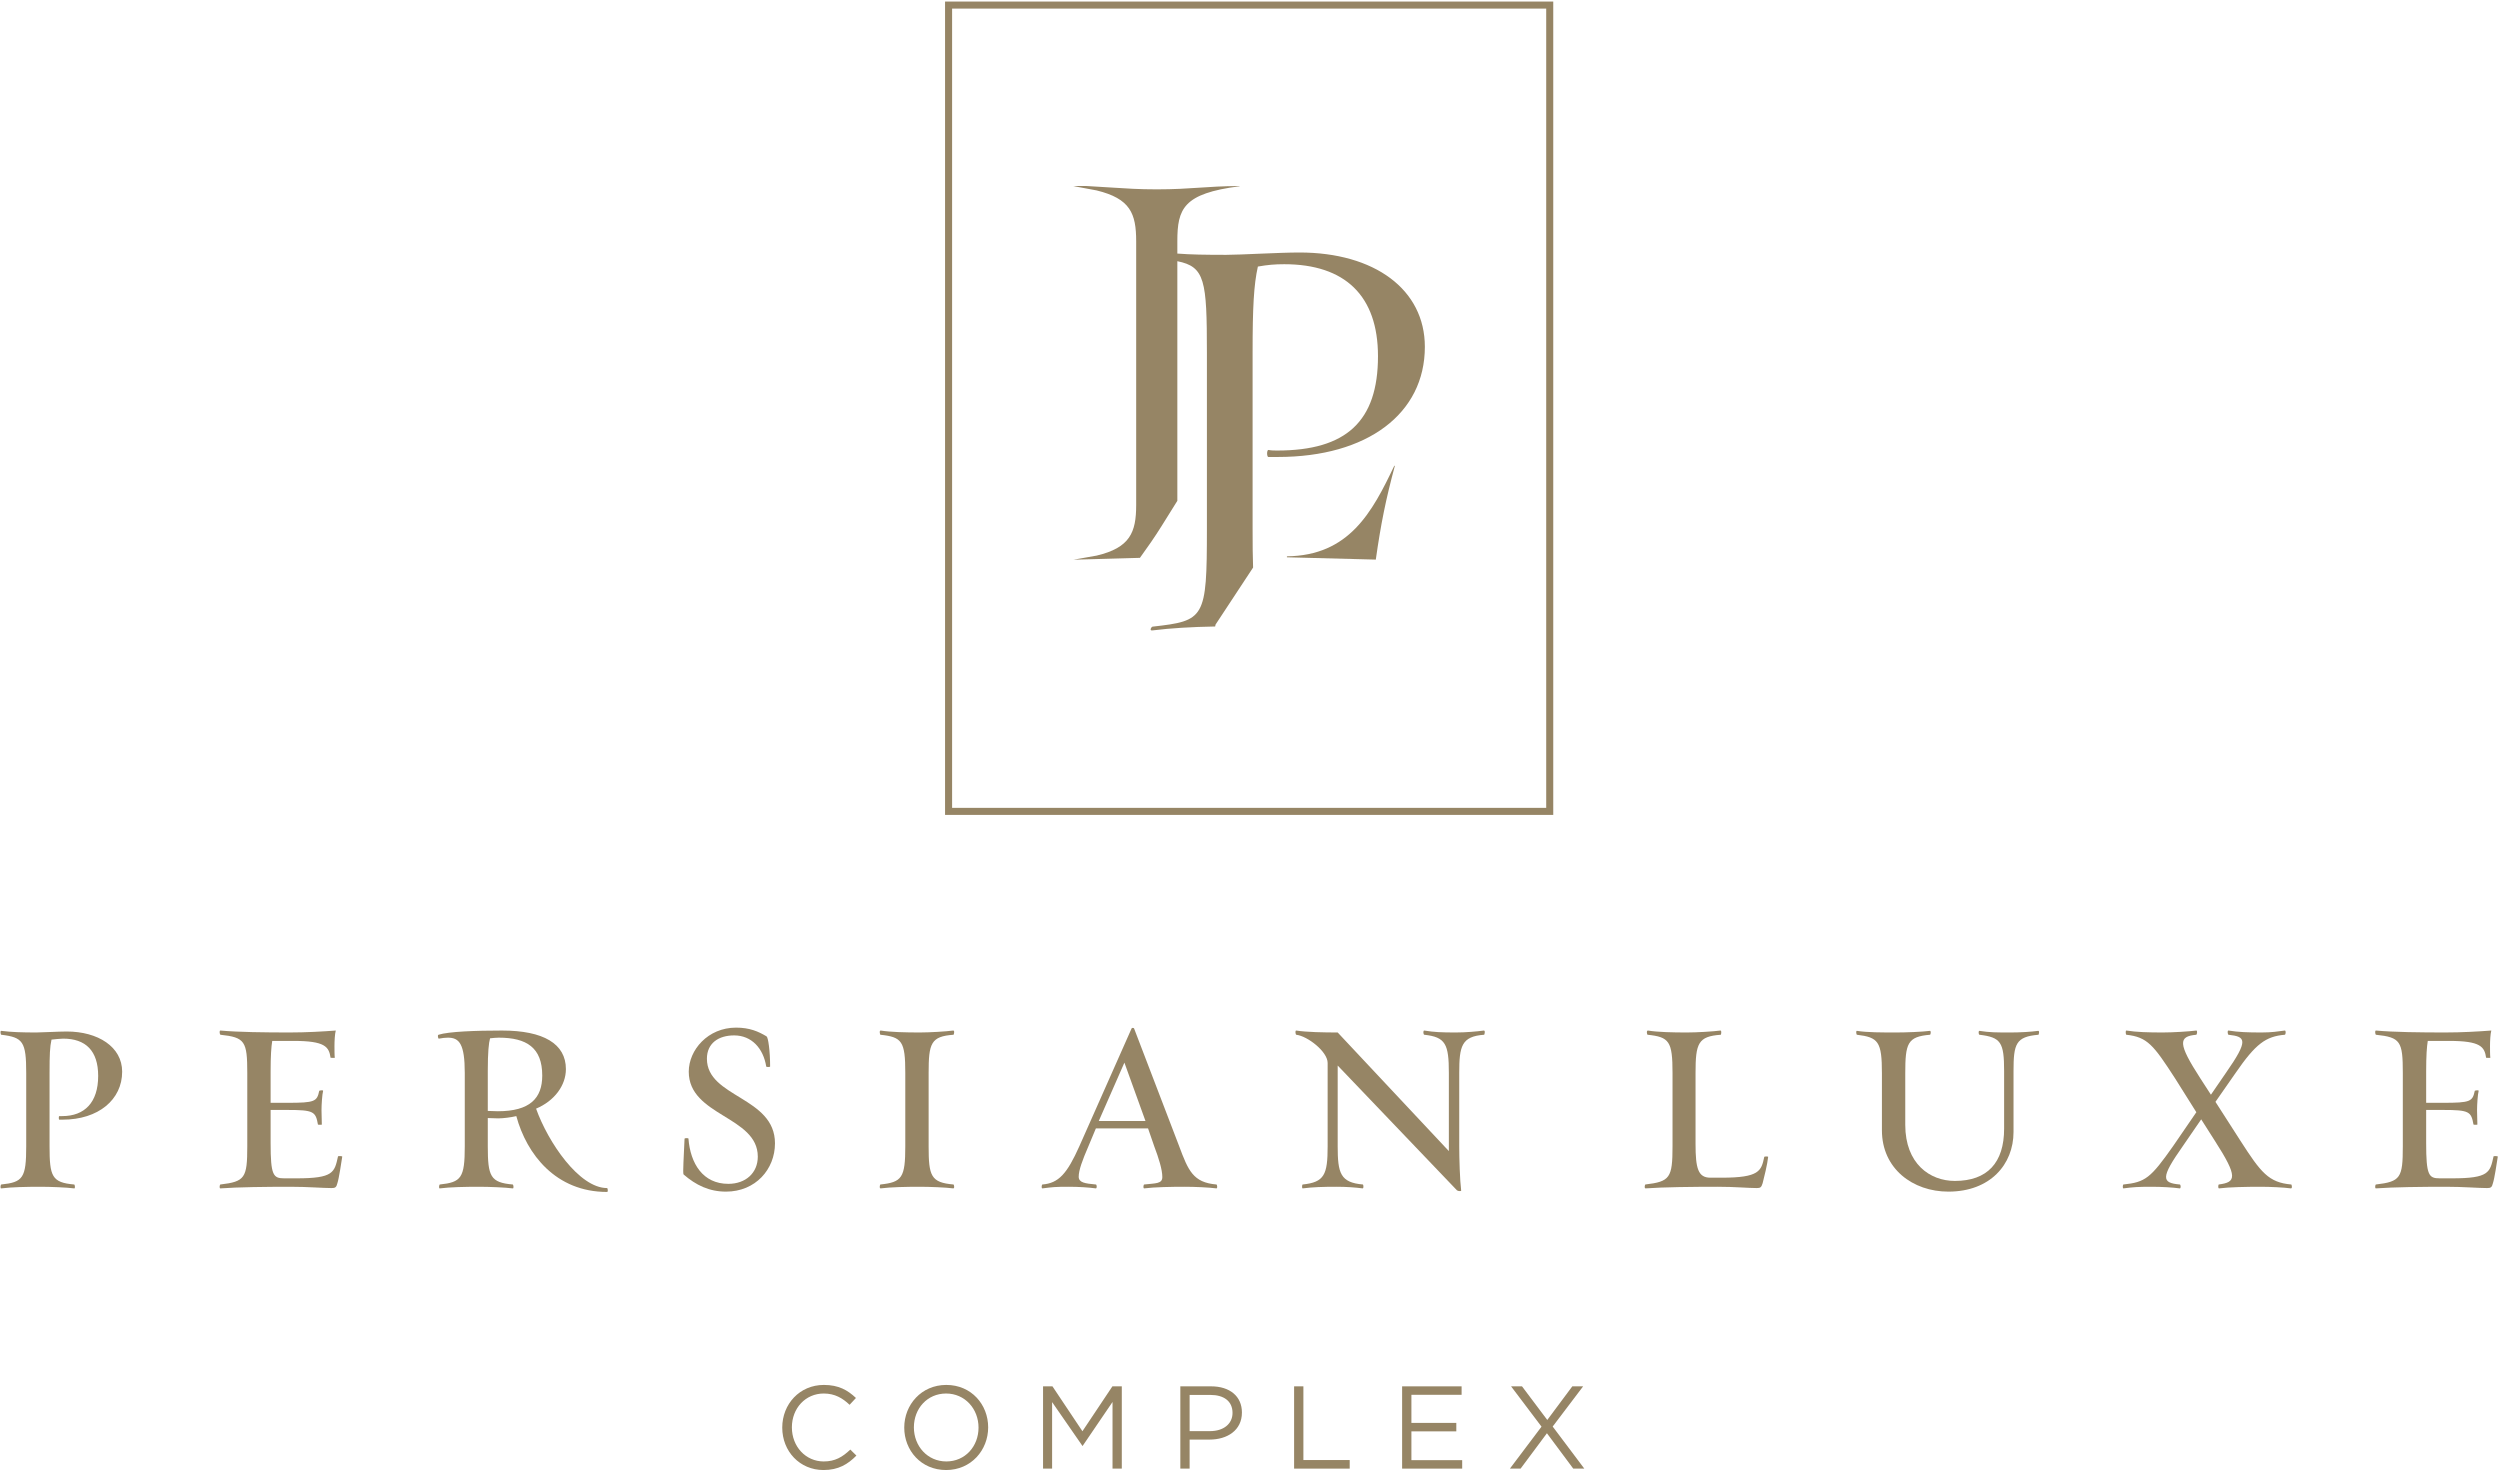 <?xml version="1.0" encoding="UTF-8"?>
<!-- Generated by Pixelmator Pro 3.6.12 -->
<svg width="2956" height="1739" viewBox="0 0 2956 1739" xmlns="http://www.w3.org/2000/svg">
    <g id="Group-copy">
        <path id="Path" fill="#968565" stroke="none" d="M 78.907 1219.656 C 68.939 1219.656 49.779 1220.806 42.879 1220.806 C 26.786 1220.806 13.368 1220.427 1.492 1218.889 C -0.042 1218.51 0.721 1223.49 1.492 1223.49 C 27.165 1226.552 30.998 1231.54 30.998 1268.71 L 30.998 1355.33 C 30.998 1392.883 27.165 1397.867 1.492 1400.546 C 0.721 1400.546 -0.042 1405.53 1.492 1405.151 C 13.368 1403.613 31.386 1403.234 47.862 1403.234 C 59.743 1403.234 78.907 1403.996 87.72 1405.151 C 89.253 1405.53 88.487 1400.546 87.72 1400.546 C 61.28 1398.246 58.592 1390.966 58.592 1355.33 L 58.592 1268.71 C 58.592 1246.866 58.976 1238.053 60.897 1229.24 C 64.339 1228.852 71.623 1228.086 74.69 1228.086 C 101.129 1228.086 116.081 1242.27 116.081 1272.165 C 116.081 1303.588 99.988 1319.685 73.54 1319.685 L 70.093 1319.685 C 69.323 1319.685 69.323 1323.902 70.093 1323.902 L 73.923 1323.902 C 116.464 1323.902 144.441 1300.137 144.441 1267.177 C 144.441 1237.67 115.697 1219.656 78.907 1219.656"/>
        <path id="path1" fill="#968565" stroke="none" d="M 399.698 1367.207 C 395.477 1386.371 394.331 1393.267 350.644 1393.267 L 336.072 1393.267 C 323.05 1393.267 319.975 1389.817 319.975 1351.493 L 319.975 1312.402 L 339.905 1312.402 C 370.95 1312.402 373.25 1314.319 375.925 1329.649 C 375.925 1330.029 380.913 1330.029 380.53 1329.649 L 380.15 1312.781 C 380.15 1306.272 380.913 1294.009 382.063 1289.792 C 382.063 1288.642 377.467 1289.408 377.467 1289.792 C 374.783 1302.434 372.479 1303.968 339.905 1303.968 L 319.975 1303.968 L 319.975 1267.177 C 319.975 1248.401 320.745 1237.671 321.896 1230.774 L 347.193 1230.774 C 384.363 1230.774 388.96 1237.671 390.88 1250.701 C 391.264 1250.701 395.86 1251.084 395.86 1250.701 C 395.477 1248.401 395.477 1239.971 395.477 1236.9 C 395.477 1231.158 395.86 1222.724 397.014 1218.507 C 381.68 1219.657 362.52 1220.807 342.21 1220.807 C 313.845 1220.807 281.267 1220.423 260.569 1218.507 C 259.04 1218.507 259.807 1223.107 260.569 1223.49 C 289.705 1226.553 292.38 1231.158 292.38 1268.711 L 292.38 1355.326 C 292.38 1392.884 289.705 1397.097 260.569 1400.547 C 259.807 1400.547 259.04 1405.147 260.569 1405.147 C 281.267 1403.614 314.995 1403.235 343.356 1403.235 C 364.049 1403.235 381.68 1404.768 392.026 1404.768 C 396.248 1404.768 397.781 1403.997 398.927 1399.018 C 400.836 1393.267 403.523 1374.874 404.678 1367.594 C 404.678 1366.823 400.073 1366.823 399.698 1367.207"/>
        <path id="path2" fill="#968565" stroke="none" d="M 588.648 1313.935 L 576.76 1313.552 L 576.76 1266.031 C 576.76 1244.187 577.91 1233.073 579.447 1227.707 C 584.435 1227.323 585.198 1226.936 589.794 1226.936 C 622.751 1226.936 641.153 1238.82 641.153 1271.781 C 641.153 1298.604 626.589 1313.935 588.648 1313.935 M 633.865 1310.868 C 655.716 1301.671 669.122 1283.278 669.122 1264.114 C 669.122 1234.224 642.682 1218.51 593.628 1218.51 C 562.963 1218.51 530.393 1219.656 518.505 1223.49 C 516.975 1223.877 518.13 1228.469 518.896 1228.086 C 523.109 1227.323 526.56 1226.936 529.618 1226.936 C 543.04 1226.936 549.549 1234.224 549.549 1268.71 L 549.549 1355.33 C 549.549 1392.883 545.336 1397.867 520.042 1400.546 C 519.271 1400.546 518.505 1405.53 520.042 1405.151 C 531.931 1403.613 549.941 1403.234 566.413 1403.234 C 578.302 1403.234 597.457 1403.996 606.271 1405.151 C 607.808 1405.53 607.041 1400.546 606.271 1400.546 C 579.826 1398.246 576.76 1390.966 576.76 1355.33 L 576.76 1321.985 L 589.023 1322.365 C 595.157 1322.365 603.974 1321.215 610.492 1319.685 C 622.751 1364.906 657.241 1409.364 717.801 1409.364 C 719.33 1409.364 718.568 1404.767 717.801 1404.767 C 684.835 1404.767 648.049 1350.725 633.865 1310.868"/>
        <path id="path3" fill="#968565" stroke="none" d="M 835.854 1251.853 C 835.854 1233.455 849.651 1224.259 868.044 1224.259 C 888.737 1224.259 902.539 1239.589 905.989 1261.049 C 905.989 1261.816 910.585 1261.816 910.585 1261.049 C 910.585 1242.269 908.281 1226.555 906.368 1225.401 C 896.788 1219.654 886.446 1215.062 870.336 1215.062 C 837 1215.062 814.385 1241.506 814.385 1267.179 C 814.385 1319.683 896.021 1319.683 896.021 1367.592 C 896.021 1386.752 881.841 1399.782 861.143 1399.782 C 831.257 1399.782 816.306 1376.021 814.01 1346.127 C 814.01 1345.744 809.406 1345.361 809.406 1346.515 C 808.639 1366.442 807.114 1387.518 808.256 1388.668 C 822.819 1401.315 838.529 1408.979 858.46 1408.979 C 893.333 1408.979 916.335 1382.535 916.335 1351.878 C 916.335 1296.69 835.854 1297.84 835.854 1251.853"/>
        <path id="path4" fill="#968565" stroke="none" d="M 1127.509 1400.547 C 1100.685 1398.247 1098.01 1390.583 1098.01 1355.326 L 1098.01 1268.711 C 1098.01 1233.454 1100.685 1225.403 1127.509 1223.49 C 1127.9 1223.107 1129.046 1218.507 1127.133 1218.507 C 1118.699 1219.657 1099.147 1220.807 1087.663 1220.807 C 1071.179 1220.807 1053.169 1220.423 1041.284 1218.507 C 1039.372 1218.507 1040.522 1223.107 1040.901 1223.49 C 1066.574 1226.17 1070.416 1231.158 1070.416 1268.711 L 1070.416 1355.326 C 1070.416 1392.5 1066.574 1397.863 1040.901 1400.547 C 1040.522 1400.547 1039.372 1405.147 1041.284 1405.147 C 1053.169 1403.614 1071.179 1403.235 1087.663 1403.235 C 1099.147 1403.235 1118.699 1403.997 1127.133 1405.147 C 1129.046 1405.147 1127.9 1400.547 1127.509 1400.547"/>
        <path id="path5" fill="#968565" stroke="none" d="M 1299.21 1325.435 L 1329.492 1256.446 L 1354.398 1325.435 Z M 1394.264 1355.329 L 1340.993 1216.205 C 1340.602 1215.063 1338.309 1215.063 1337.918 1216.205 L 1276.221 1355.329 C 1261.657 1387.898 1251.694 1399.016 1232.534 1400.545 C 1231.767 1400.545 1230.996 1405.15 1232.534 1405.15 C 1244.793 1403.616 1247.477 1403.233 1263.578 1403.233 C 1275.454 1403.233 1287.334 1404 1295.76 1405.15 C 1297.298 1405.15 1296.918 1400.545 1295.76 1400.545 C 1282.738 1399.399 1275.454 1398.249 1275.454 1391.349 C 1275.454 1383.686 1279.671 1372.189 1286.951 1355.329 L 1295.76 1334.248 L 1357.465 1334.248 L 1364.749 1355.329 C 1370.116 1369.505 1374.329 1382.919 1374.329 1391.732 C 1374.329 1399.783 1366.666 1399.016 1352.869 1400.545 C 1352.106 1400.545 1351.34 1405.15 1352.869 1405.15 C 1364.749 1403.616 1384.68 1403.233 1400.773 1403.233 C 1413.037 1403.233 1429.521 1404 1438.331 1405.15 C 1439.868 1405.15 1439.105 1400.545 1438.331 1400.545 C 1410.745 1398.249 1404.986 1384.069 1394.264 1355.329"/>
        <path id="path6" fill="#968565" stroke="none" d="M 1754.523 1218.508 C 1746.097 1219.654 1733.062 1220.809 1721.187 1220.809 C 1704.702 1220.809 1695.509 1220.425 1684.009 1218.508 C 1682.475 1218.508 1682.858 1223.109 1684.009 1223.488 C 1709.306 1226.171 1713.132 1234.605 1713.132 1268.712 L 1713.132 1361.075 L 1581.683 1220.809 C 1565.59 1220.809 1544.505 1220.425 1532.629 1218.508 C 1531.095 1218.508 1531.862 1223.109 1532.629 1223.488 C 1546.042 1225.021 1569.803 1243.423 1569.803 1256.828 L 1569.803 1355.328 C 1569.803 1389.052 1565.965 1397.865 1540.288 1400.549 C 1539.525 1400.549 1539.142 1405.149 1540.288 1405.149 C 1552.168 1403.616 1564.052 1403.232 1580.529 1403.232 C 1592.03 1403.232 1602.376 1403.999 1611.194 1405.149 C 1612.727 1405.149 1611.96 1400.549 1611.569 1400.549 C 1584.75 1398.249 1581.683 1387.135 1581.683 1355.328 L 1581.683 1259.899 L 1722.716 1407.445 C 1724.245 1408.595 1727.695 1408.595 1727.695 1407.833 C 1726.162 1395.569 1725.399 1369.504 1725.399 1355.328 L 1725.399 1268.712 C 1725.399 1236.902 1728.083 1225.401 1754.915 1223.488 C 1755.289 1223.109 1756.444 1218.508 1754.523 1218.508"/>
        <path id="path7" fill="#968565" stroke="none" d="M 2086.049 1367.972 C 2082.598 1384.452 2080.306 1392.503 2035.857 1392.503 L 2022.431 1392.503 C 2007.871 1392.503 2004.812 1381.773 2004.812 1352.641 L 2004.812 1268.713 C 2004.812 1233.456 2007.871 1225.401 2034.698 1223.489 C 2035.082 1223.105 2035.857 1218.509 2034.315 1218.509 C 2025.506 1219.655 2006.342 1220.809 1994.462 1220.809 C 1978.365 1220.809 1959.971 1220.426 1948.466 1218.509 C 1946.554 1218.509 1947.32 1223.105 1948.091 1223.489 C 1973.768 1226.172 1977.59 1231.156 1977.59 1268.713 L 1977.59 1355.329 C 1977.59 1392.886 1974.531 1397.095 1945.407 1400.545 C 1945.016 1400.545 1943.87 1405.15 1945.783 1405.15 C 1966.105 1403.616 2002.508 1403.233 2030.869 1403.233 C 2051.567 1403.233 2066.889 1404.767 2077.24 1404.767 C 2081.461 1404.767 2082.598 1404 2084.14 1399.016 C 2085.674 1393.265 2089.891 1376.022 2090.653 1367.972 C 2091.037 1367.205 2086.049 1367.205 2086.049 1367.972"/>
        <path id="path8" fill="#968565" stroke="none" d="M 2409.912 1218.891 C 2401.487 1220.037 2388.827 1220.808 2377.339 1220.808 C 2360.858 1220.808 2352.428 1220.808 2340.544 1218.891 C 2339.006 1218.507 2339.398 1223.491 2340.544 1223.491 C 2365.838 1226.554 2369.667 1232.304 2369.667 1266.411 L 2369.667 1334.63 C 2369.667 1374.875 2349.745 1396.331 2311.412 1396.331 C 2281.906 1396.331 2252.782 1376.021 2252.782 1330.029 L 2252.782 1269.095 C 2252.782 1233.455 2255.458 1225.787 2281.906 1223.491 C 2283.052 1223.491 2283.443 1218.507 2281.906 1218.891 C 2273.096 1220.037 2253.928 1220.808 2242.052 1220.808 C 2225.568 1220.808 2207.558 1220.808 2195.677 1218.891 C 2194.144 1218.507 2194.915 1223.491 2195.677 1223.491 C 2220.971 1226.554 2225.184 1231.538 2225.184 1269.095 L 2225.184 1336.547 C 2225.184 1381.771 2261.591 1408.978 2303.749 1408.978 C 2353.195 1408.978 2380.789 1376.792 2380.789 1338.463 L 2380.789 1266.411 C 2380.789 1234.225 2383.464 1225.787 2410.296 1223.491 C 2410.679 1223.491 2411.825 1218.507 2409.912 1218.891"/>
        <path id="path9" fill="#968565" stroke="none" d="M 2649.073 1348.809 L 2619.558 1302.822 L 2643.331 1268.71 C 2667.083 1234.224 2678.963 1225.403 2701.579 1223.49 C 2702.733 1223.107 2703.108 1218.506 2701.579 1218.506 C 2692.761 1219.656 2686.25 1220.806 2673.983 1220.806 C 2657.89 1220.806 2646.777 1220.423 2634.892 1218.506 C 2633.354 1218.506 2634.121 1223.107 2634.892 1223.49 C 2655.207 1225.79 2659.419 1229.24 2631.825 1268.71 L 2614.195 1294.387 L 2601.548 1274.844 C 2575.108 1233.837 2575.487 1225.403 2596.951 1223.49 C 2597.722 1223.107 2598.489 1218.506 2596.951 1218.506 C 2588.138 1219.656 2568.974 1220.806 2557.094 1220.806 C 2540.613 1220.806 2526.054 1220.423 2514.174 1218.506 C 2513.02 1218.506 2513.407 1223.107 2514.174 1223.49 C 2539.084 1226.169 2546.36 1235.75 2571.658 1274.844 L 2596.951 1315.085 L 2569.366 1355.326 C 2542.905 1392.884 2536.784 1397.863 2510.723 1400.547 C 2509.961 1400.547 2509.569 1405.151 2510.723 1405.151 C 2522.604 1403.614 2527.97 1403.234 2544.063 1403.234 C 2555.94 1403.234 2568.974 1403.997 2577.4 1405.151 C 2578.938 1405.151 2578.558 1400.547 2577.4 1400.547 C 2555.94 1398.63 2554.41 1392.884 2580.85 1355.326 L 2602.702 1323.515 L 2618.791 1348.809 C 2646.385 1391.733 2644.093 1397.863 2623.396 1400.547 C 2623.008 1400.547 2622.245 1405.151 2623.779 1405.151 C 2635.659 1403.614 2656.353 1403.234 2672.837 1403.234 C 2684.33 1403.234 2700.424 1403.997 2708.858 1405.151 C 2710.771 1405.151 2709.633 1400.547 2709.242 1400.547 C 2682.409 1398.246 2673.216 1386.37 2649.073 1348.809"/>
        <path id="path10" fill="#968565" stroke="none" d="M 2948.408 1367.207 C 2944.187 1386.371 2943.045 1393.267 2899.354 1393.267 L 2884.782 1393.267 C 2871.756 1393.267 2868.692 1389.817 2868.692 1351.493 L 2868.692 1312.402 L 2888.62 1312.402 C 2919.668 1312.402 2921.96 1314.319 2924.643 1329.649 C 2924.643 1330.029 2929.623 1330.029 2929.248 1329.649 L 2928.86 1312.781 C 2928.86 1306.272 2929.623 1294.009 2930.777 1289.792 C 2930.777 1288.642 2926.173 1289.408 2926.173 1289.792 C 2923.489 1302.434 2921.193 1303.968 2888.62 1303.968 L 2868.692 1303.968 L 2868.692 1267.177 C 2868.692 1248.401 2869.456 1237.671 2870.61 1230.774 L 2895.903 1230.774 C 2933.073 1230.774 2937.678 1237.671 2939.594 1250.701 C 2939.97 1250.701 2944.574 1251.084 2944.574 1250.701 C 2944.187 1248.401 2944.187 1239.971 2944.187 1236.9 C 2944.187 1231.158 2944.574 1222.724 2945.72 1218.507 C 2930.386 1219.657 2911.229 1220.807 2890.916 1220.807 C 2862.555 1220.807 2829.985 1220.423 2809.288 1218.507 C 2807.759 1218.507 2808.521 1223.107 2809.288 1223.49 C 2838.411 1226.553 2841.095 1231.158 2841.095 1268.711 L 2841.095 1355.326 C 2841.095 1392.884 2838.411 1397.097 2809.288 1400.547 C 2808.521 1400.547 2807.759 1405.147 2809.288 1405.147 C 2829.985 1403.614 2863.713 1403.235 2892.07 1403.235 C 2912.767 1403.235 2930.386 1404.768 2940.736 1404.768 C 2944.958 1404.768 2946.495 1403.997 2947.633 1399.018 C 2949.554 1393.267 2952.237 1374.874 2953.396 1367.594 C 2953.396 1366.823 2948.791 1366.823 2948.408 1367.207"/>
        <path id="path11" fill="#968565" stroke="none" d="M 973.986 1728.016 C 952.584 1728.016 936.324 1710.369 936.324 1687.713 C 936.324 1665.061 952.446 1647.688 973.986 1647.688 C 987.191 1647.688 996.358 1653.247 1004.563 1661.031 L 1012.068 1652.964 C 1002.342 1643.796 991.775 1637.542 974.127 1637.542 C 945.492 1637.542 924.927 1660.198 924.927 1687.992 C 924.927 1716.065 945.629 1738.167 973.707 1738.167 C 991.354 1738.167 1002.48 1731.354 1012.626 1721.07 L 1005.397 1713.981 C 996.088 1722.878 987.324 1728.016 973.986 1728.016"/>
        <path id="path12" fill="#968565" stroke="none" d="M 1118.932 1728.016 C 1096.697 1728.016 1080.579 1709.952 1080.579 1687.713 C 1080.579 1665.477 1096.418 1647.688 1118.661 1647.688 C 1140.892 1647.688 1157.015 1665.757 1157.015 1687.992 C 1157.015 1710.227 1141.172 1728.016 1118.932 1728.016 M 1118.932 1637.542 C 1089.334 1637.542 1069.182 1661.031 1069.182 1687.992 C 1069.182 1714.952 1089.054 1738.167 1118.661 1738.167 C 1148.26 1738.167 1168.411 1714.677 1168.411 1687.713 C 1168.411 1660.748 1148.535 1637.542 1118.932 1637.542"/>
        <path id="path13" fill="#968565" stroke="none" d="M 1279.865 1692.303 L 1244.42 1639.211 L 1233.303 1639.211 L 1233.303 1736.495 L 1244.008 1736.495 L 1244.008 1657.834 L 1279.998 1709.813 L 1315.447 1657.692 L 1315.447 1736.495 L 1326.423 1736.495 L 1326.423 1639.211 L 1315.306 1639.211 Z"/>
        <path id="path14" fill="#968565" stroke="none" d="M 1430.653 1692.161 L 1406.609 1692.161 L 1406.609 1649.357 L 1431.203 1649.357 C 1446.912 1649.357 1457.338 1656.583 1457.338 1670.622 C 1457.338 1683.543 1446.771 1692.161 1430.653 1692.161 M 1432.04 1639.21 L 1395.625 1639.21 L 1395.625 1736.498 L 1406.609 1736.498 L 1406.609 1702.166 L 1430.232 1702.166 C 1450.942 1702.166 1468.452 1691.327 1468.452 1670.201 C 1468.452 1650.886 1453.996 1639.21 1432.04 1639.21"/>
        <path id="path15" fill="#968565" stroke="none" d="M 1541.136 1639.21 L 1530.152 1639.21 L 1530.152 1736.498 L 1595.89 1736.498 L 1595.89 1726.351 L 1541.136 1726.351 Z"/>
        <path id="path16" fill="#968565" stroke="none" d="M 1668.85 1692.438 L 1721.942 1692.438 L 1721.942 1682.433 L 1668.85 1682.433 L 1668.85 1649.213 L 1728.197 1649.213 L 1728.197 1639.212 L 1657.866 1639.212 L 1657.866 1736.496 L 1728.889 1736.496 L 1728.889 1726.49 L 1668.85 1726.49 Z"/>
        <path id="path17" fill="#968565" stroke="none" d="M 1871.891 1639.21 L 1859.102 1639.21 L 1829.5 1678.96 L 1799.618 1639.21 L 1786.692 1639.21 L 1822.691 1686.877 L 1785.304 1736.498 L 1797.951 1736.498 L 1829.087 1694.665 L 1860.215 1736.498 L 1873.279 1736.498 L 1835.892 1686.74 Z"/>
        <path id="path18" fill="#968565" stroke="none" d="M 1521.656 657.812 L 1521.656 658.942 L 1626.748 661.675 C 1632.778 619.172 1638.624 590.39 1649.267 550.87 L 1648.621 550.674 C 1622.406 605.775 1595.254 656.837 1521.656 657.812"/>
        <path id="path19" fill="#968565" stroke="none" d="M 1684.749 410.092 C 1684.749 342.203 1625.174 298.558 1536.499 298.558 C 1512.251 298.558 1466.531 301.329 1449.904 301.329 C 1425.111 301.329 1408.242 301.054 1392.087 299.825 L 1392.087 285.307 C 1392.087 246.791 1399.113 228.76 1465.589 220.243 L 1465.606 219.943 C 1445.325 220.06 1430.678 221.052 1417.652 221.943 C 1404.096 222.856 1388.724 223.889 1367.722 223.889 C 1346.737 223.889 1331.198 222.856 1317.477 221.943 L 1284.14 219.922 L 1269.252 219.972 C 1269.252 220.005 1269.252 220.03 1269.264 220.06 L 1296.679 225.16 C 1336.42 234.911 1343.412 252.333 1343.412 285.307 L 1343.412 597.22 C 1343.412 629.486 1336.182 647.583 1296.679 656.934 L 1269.264 661.797 L 1347.846 659.601 C 1356.592 647.554 1365.222 635.19 1373.502 621.948 L 1392.087 592.158 L 1392.087 308.842 C 1424.785 315.413 1427.044 331.448 1427.044 417.022 L 1427.044 625.544 C 1427.044 731.536 1424.51 734.003 1362.855 740.933 C 1361.468 740.933 1358.459 746.083 1362.614 745.392 C 1384.765 742.691 1408.664 741.266 1436.812 740.762 L 1437.245 738.528 L 1481.653 671.085 C 1481.169 658.468 1481.078 643.487 1481.078 625.544 L 1481.078 416.33 C 1481.078 363.676 1482.466 336.657 1487.316 315.184 C 1499.092 313.109 1507.401 312.413 1518.489 312.413 C 1590.537 312.413 1629.328 349.825 1629.328 421.177 C 1629.328 498.075 1591.92 532.711 1510.172 532.711 C 1506.709 532.711 1503.247 532.711 1499.784 532.019 C 1497.704 532.019 1497.704 540.333 1499.784 540.333 L 1510.868 540.333 C 1616.86 540.333 1684.749 489.07 1684.749 410.092"/>
        <path id="path20" fill="#968565" stroke="none" d="M 1125.766 955.211 L 1828.238 955.211 L 1828.238 10.165 L 1125.766 10.165 Z M 1836.568 963.541 L 1117.432 963.541 L 1117.432 1.835 L 1836.568 1.835 Z"/>
    </g>
</svg>
